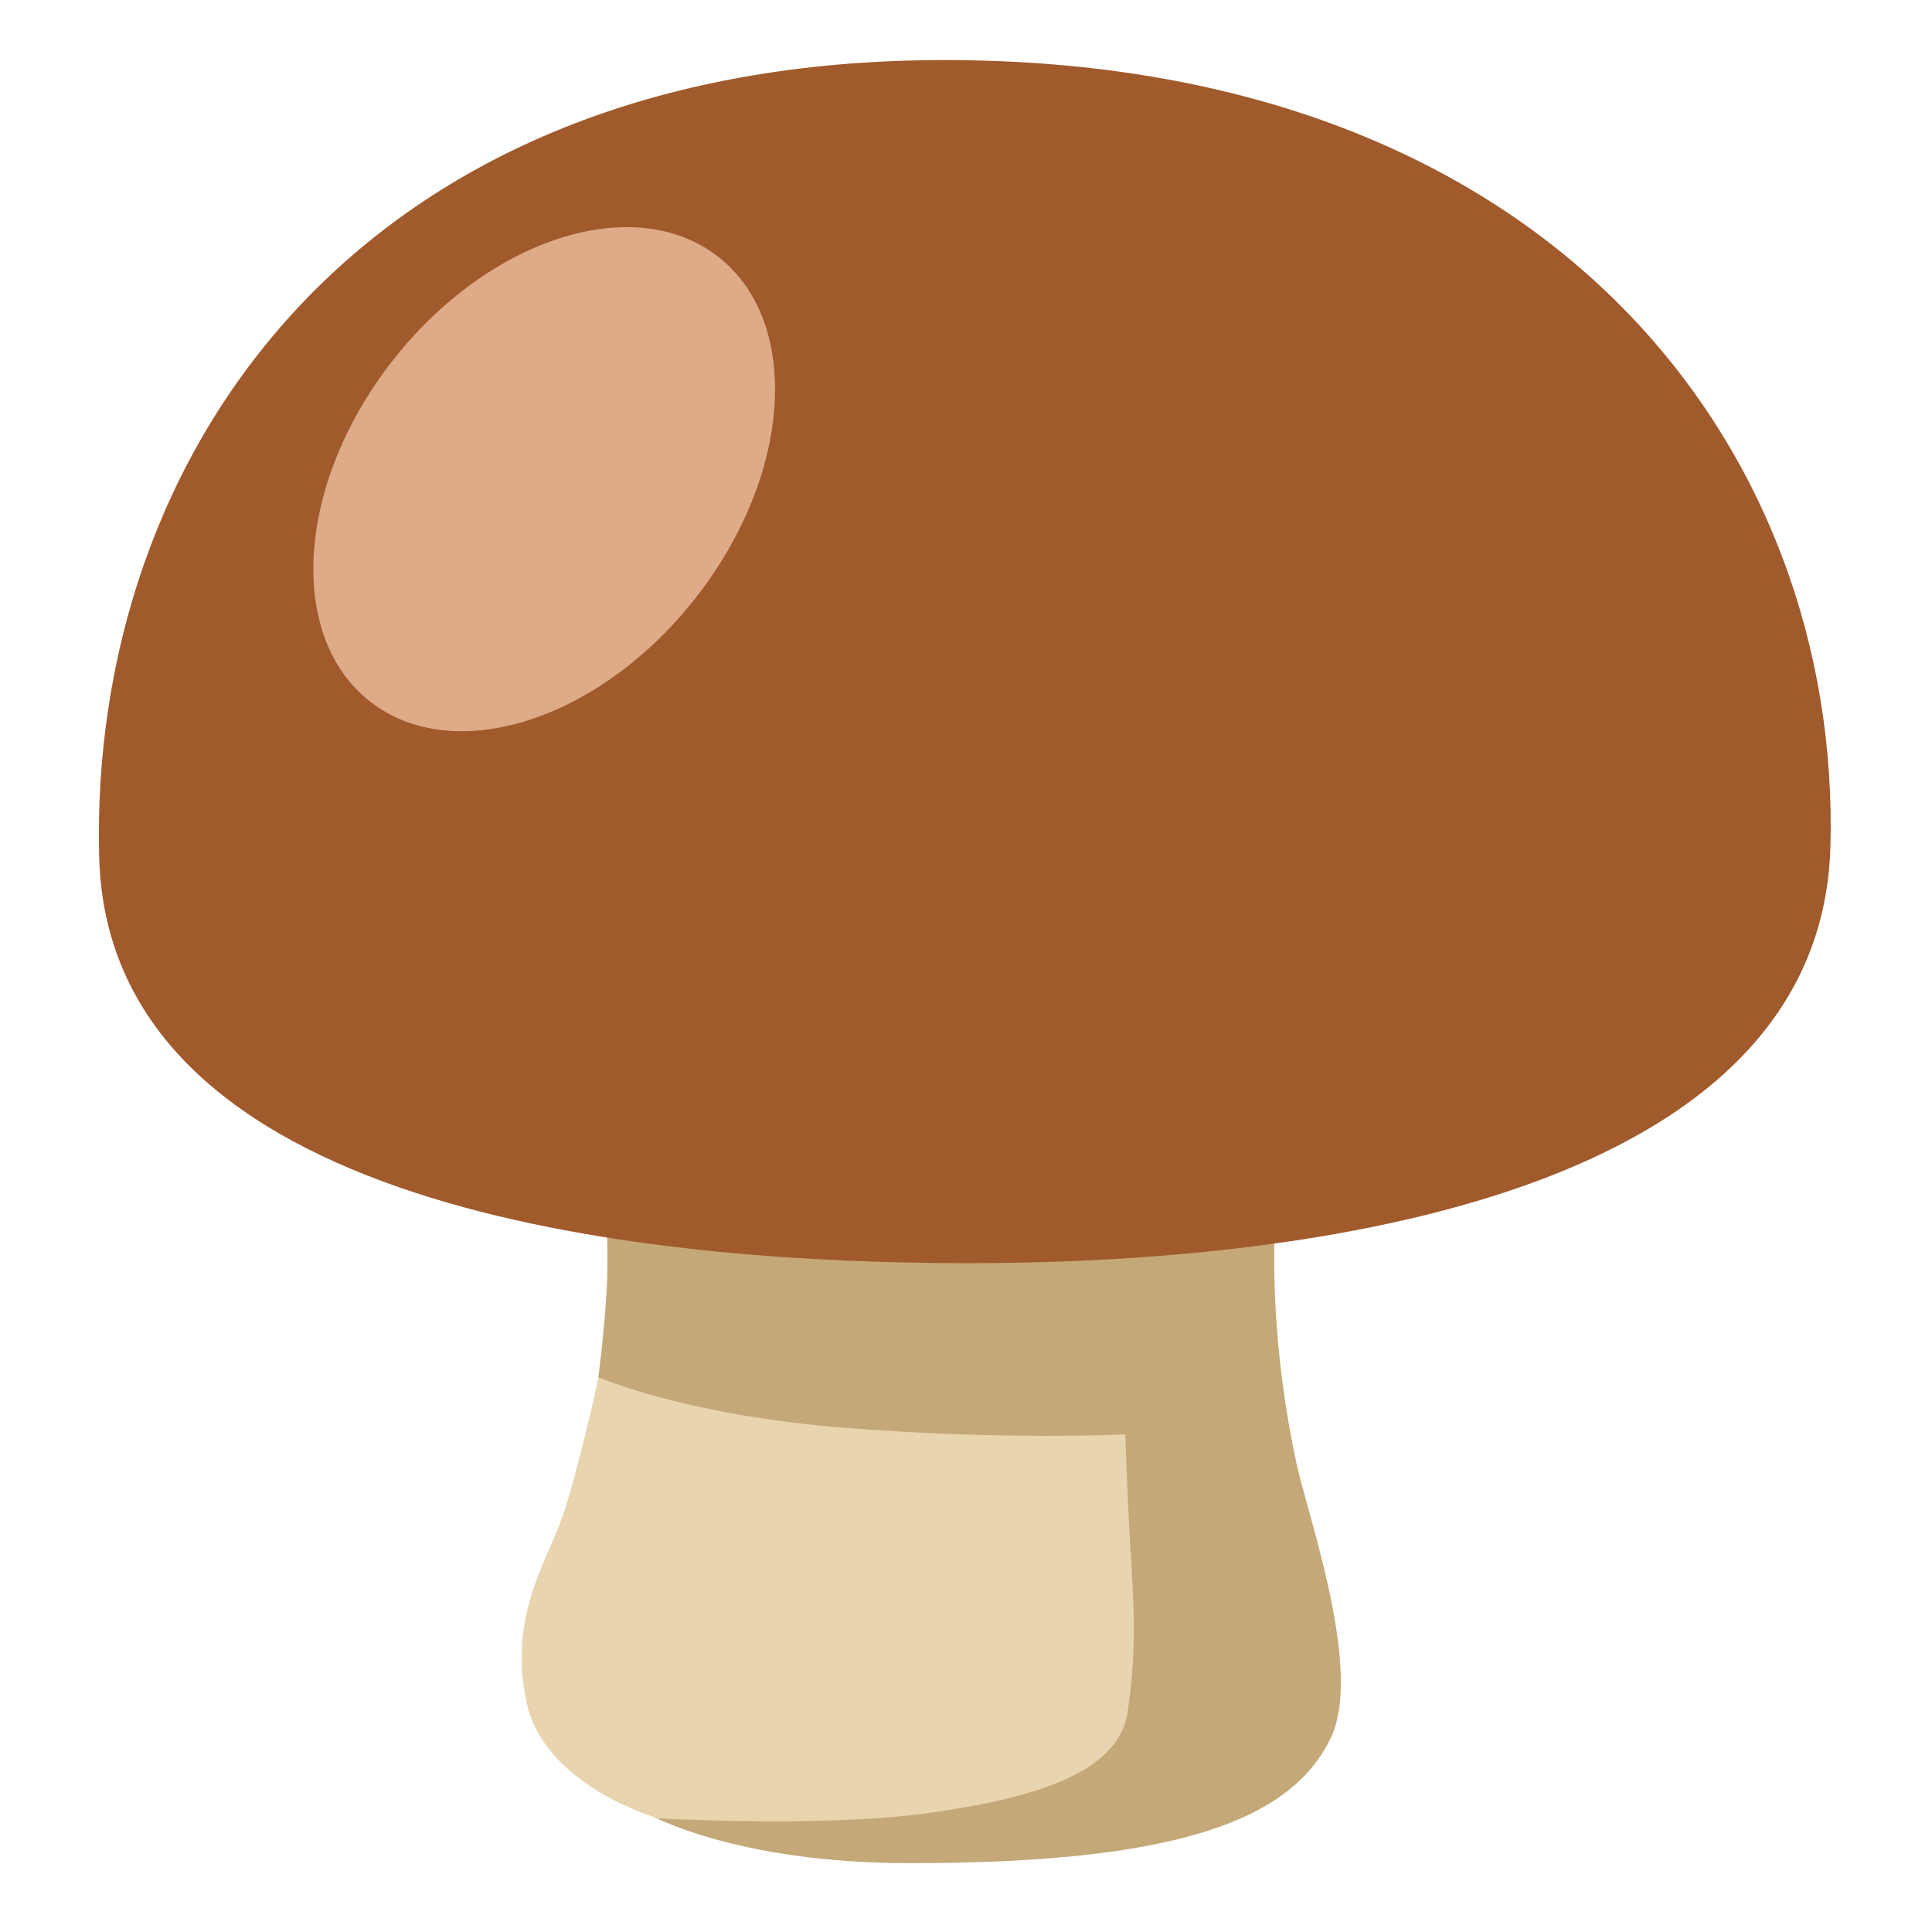<svg enable-background="new 0 0 128 128" viewBox="0 0 128 128" xmlns="http://www.w3.org/2000/svg"><path d="m39.92 75.22s.47 6.72.28 10.14c-.2 3.42-.61 6.28-.61 6.28l3.2 25.85.17 2.7s5.63 3.25 17.33 3.25c17.54 0 25.28-2.78 27.9-8.35 2.11-4.51-1.57-14.73-2.32-18.25-2.47-11.6-1.04-19.98-1.04-19.98z" fill="#c4a878"/><path d="m34.91 112.88c1.23 5.47 8.67 7.59 8.67 7.59s10.83.61 17.69-.32c7.04-.96 12.84-2.62 13.44-6.72s.44-6.86.16-11.2c-.12-1.92-.32-7.2-.32-7.2s-7.99.41-18.67-.44c-10.52-.84-16.22-3.34-16.22-3.34s-1.51 6.93-2.57 9.71c-1.07 2.77-3.41 6.45-2.18 11.92z" fill="#e8d4af"/><path d="m62.66 3.98c-39.18-.05-56.77 26.4-56.09 52.78.61 23.71 36.82 26.65 54.89 26.91 26.97.39 59.19-5.08 59.81-27.59.71-26.16-18.3-52.06-58.61-52.1z" fill="#a05a2c"/><ellipse cx="47.96" cy="2.74" fill="#deaa87" rx="12.75" ry="18.71" stroke-linecap="round" stroke-linejoin="round" stroke-width="4" transform="matrix(.787 .617 -.617 .787 0 0)"/></svg>